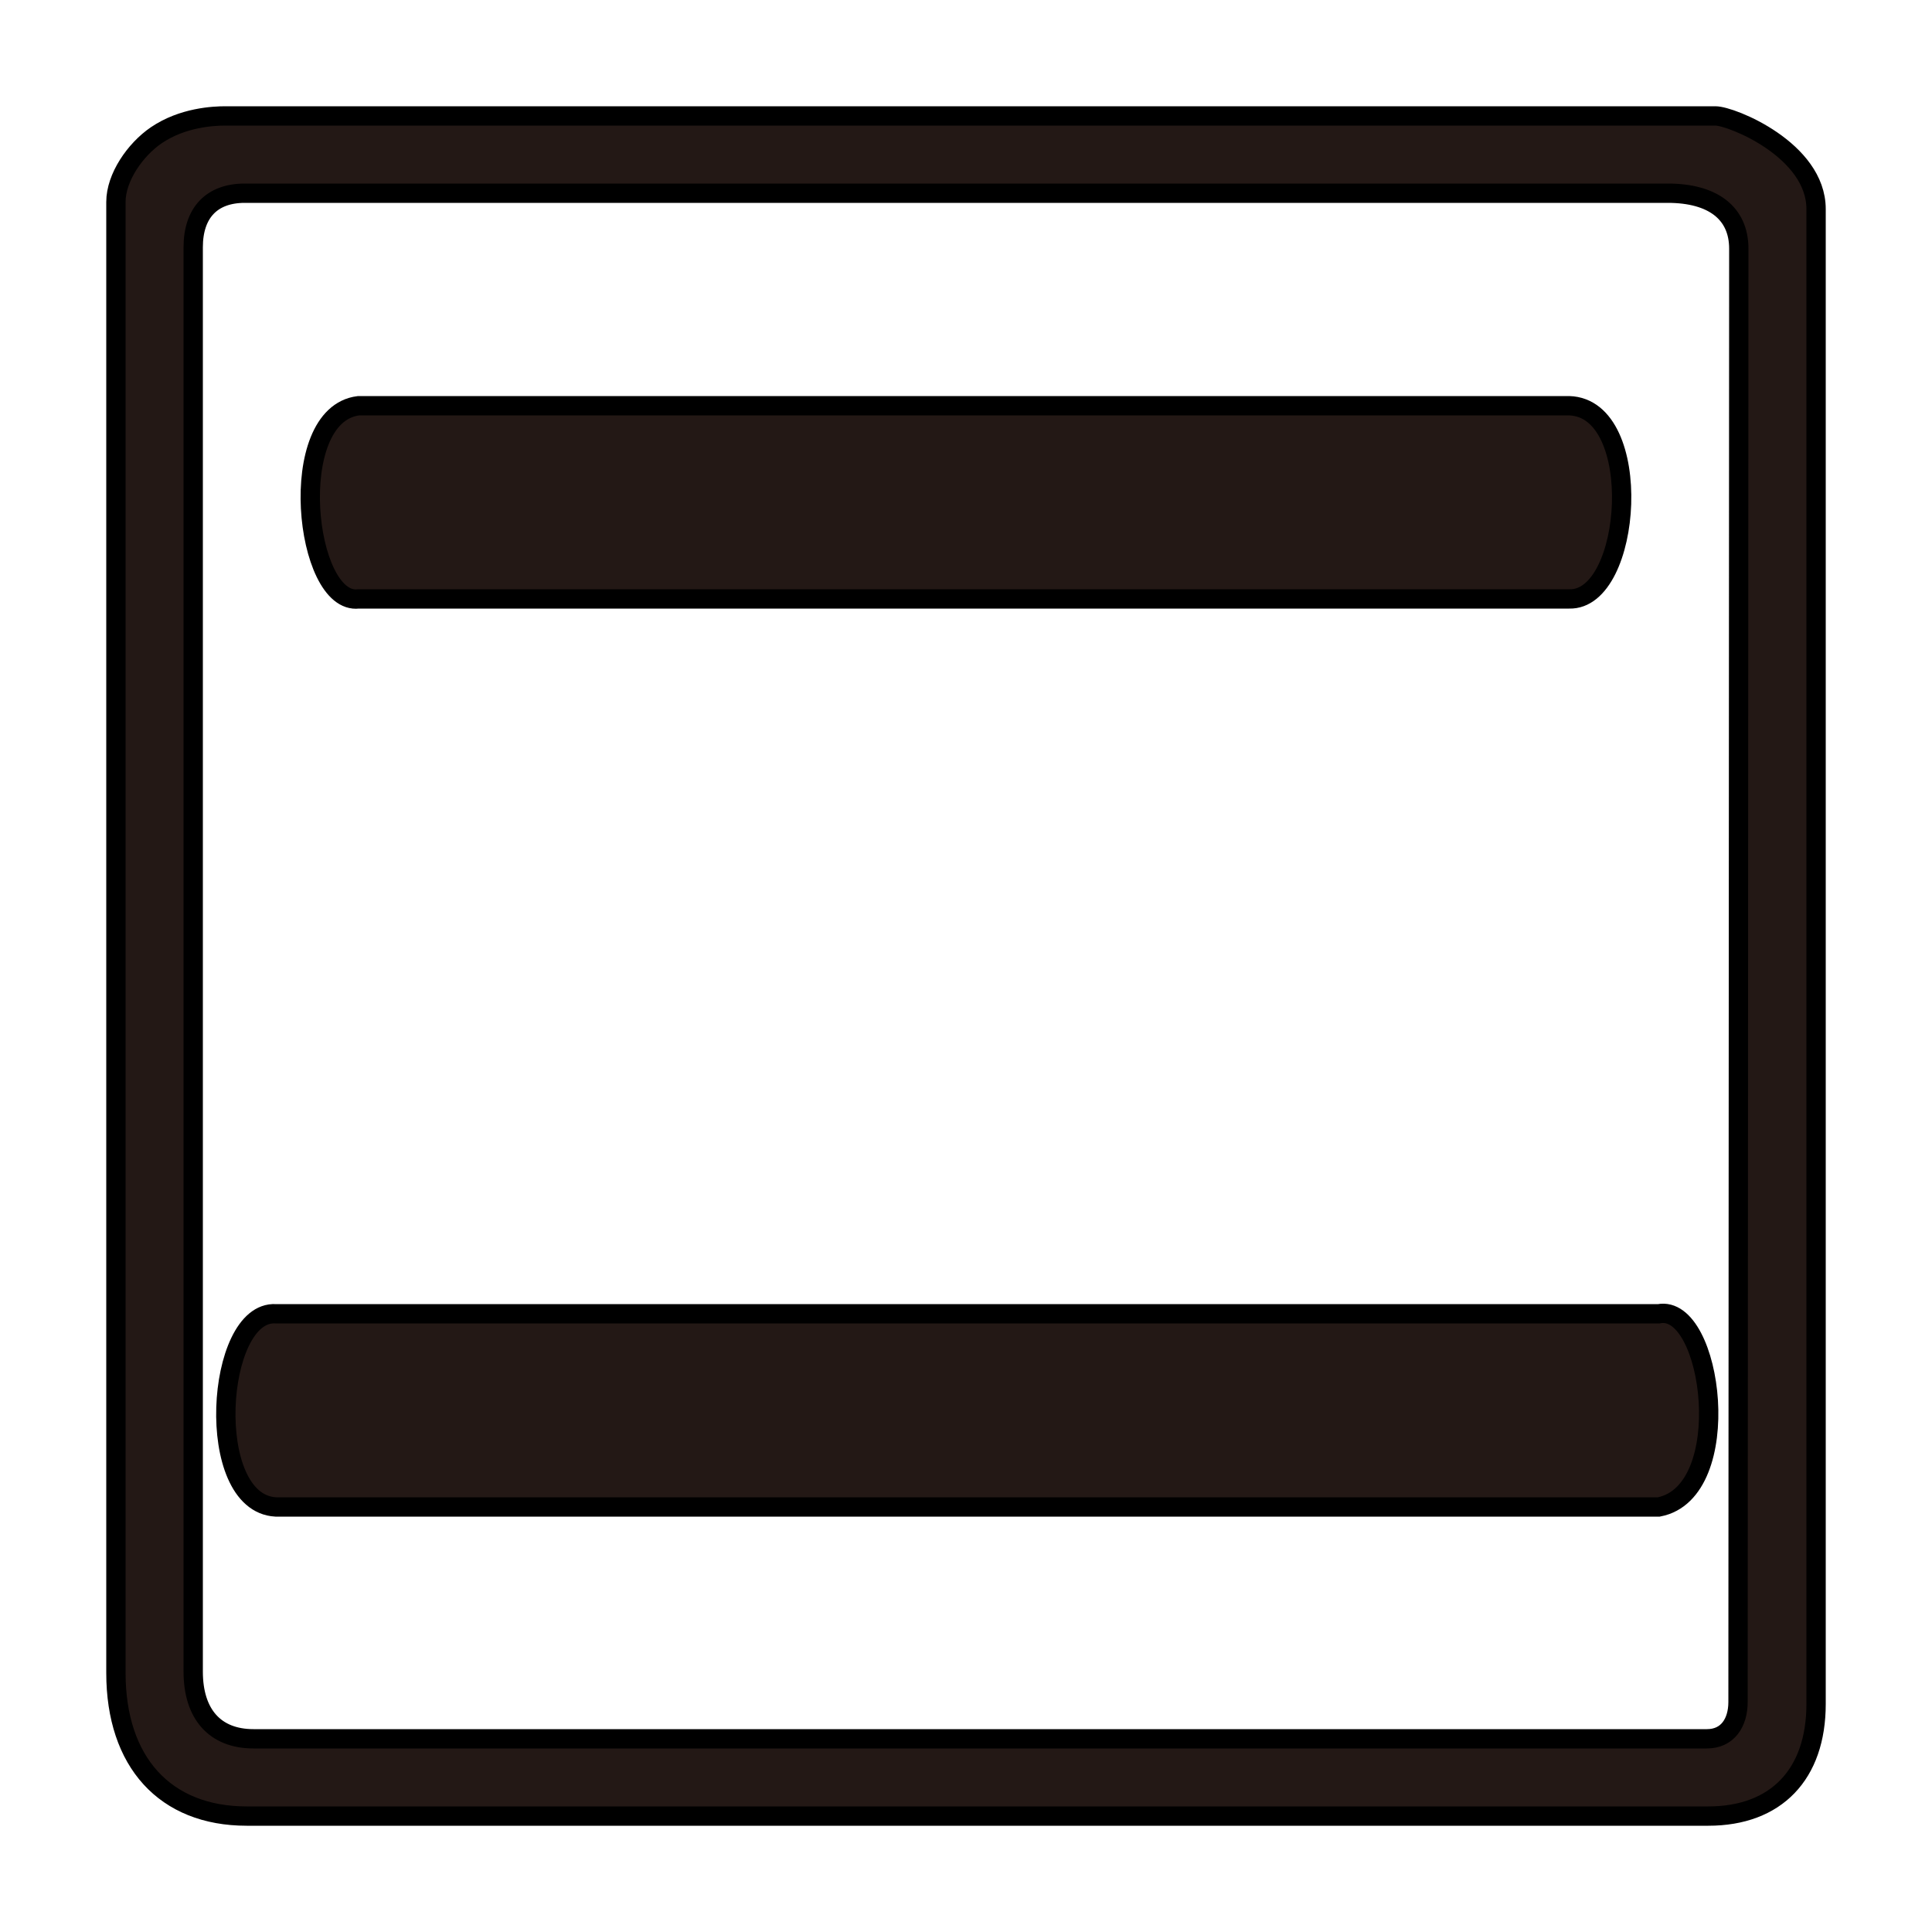 <svg xmlns="http://www.w3.org/2000/svg" viewBox="0 0 100 100"><defs><style>.a{fill:#231815;}</style></defs><path id="二" class="a" fill="none" stroke="black" stroke-width="1" d="M 81.22,21.00 C 81.22,21.00 18.56,21.00 18.56,21.00 14.72,21.47 15.77,31.34 18.56,31.00 18.56,31.00 81.22,31.00 81.22,31.00 84.50,31.10 85.17,21.12 81.22,21.00 Z M 85.86,68.00 C 85.86,68.00 14.27,68.00 14.27,68.00 11.15,67.82 10.52,77.79 14.27,78.00 14.27,78.00 85.86,78.00 85.86,78.00 89.90,77.22 88.65,67.46 85.86,68.00 Z M 12.67,10.00 C 24.56,10.00 72.59,10.00 86.32,10.00 88.66,10.00 90.00,11.03 90.00,12.87 90.00,25.77 89.96,78.03 89.96,88.09 89.96,89.17 89.42,90.00 88.35,90.00 78.42,90.00 26.45,90.00 13.12,90.00 11.13,90.00 10.00,88.73 10.00,86.52 10.00,73.10 10.00,24.95 10.00,12.80 10.00,11.01 10.96,10.00 12.67,10.00 Z M 94.00,88.20 C 94.00,71.02 94.00,20.91 94.00,10.82 94.00,7.77 89.63,6.00 88.79,6.00 72.35,6.00 22.10,6.00 11.67,6.00 11.06,6.00 9.46,6.07 8.09,7.00 6.99,7.75 6.00,9.19 6.00,10.45 6.00,24.64 6.00,68.91 6.00,86.59 6.00,91.20 8.54,94.00 12.77,94.00 29.57,94.00 72.96,94.00 88.42,94.00 91.93,94.00 94.00,91.84 94.00,88.20 Z" /></svg>